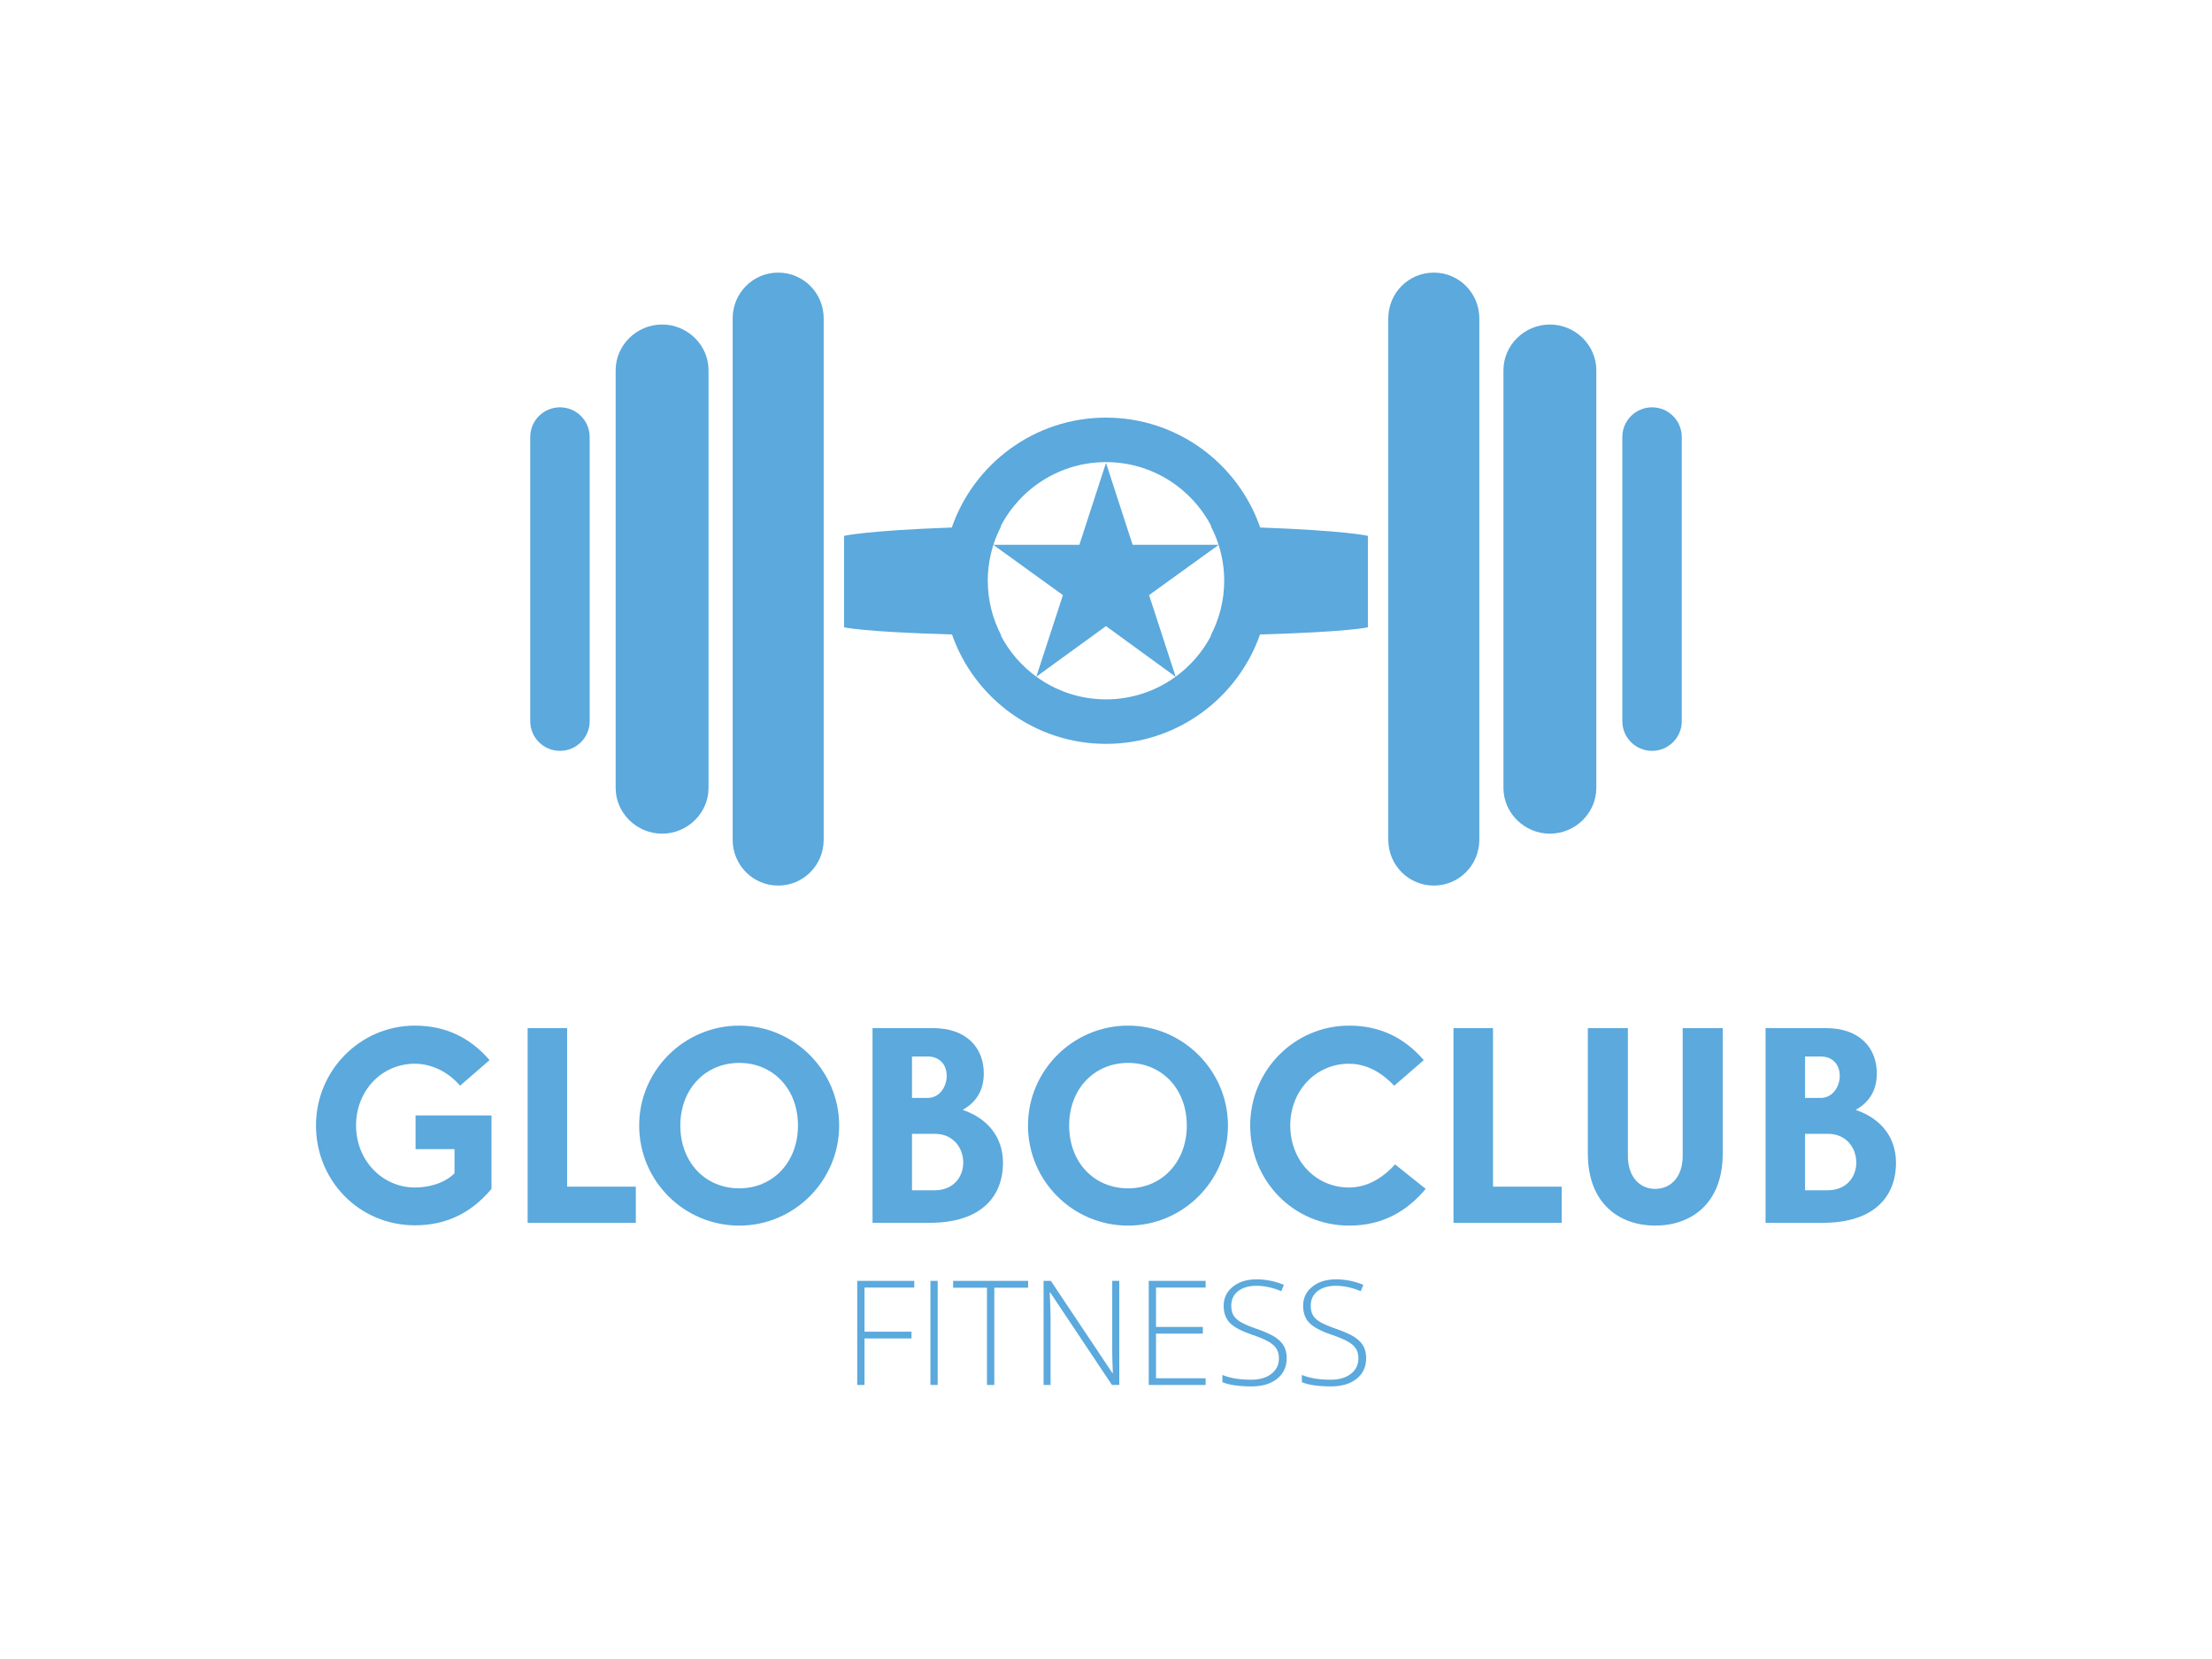 <?xml version="1.0" encoding="iso-8859-1"?>
<!-- Generator: Adobe Illustrator 18.1.0, SVG Export Plug-In . SVG Version: 6.00 Build 0)  -->
<!DOCTYPE svg PUBLIC "-//W3C//DTD SVG 1.1//EN" "http://www.w3.org/Graphics/SVG/1.1/DTD/svg11.dtd">
<svg version="1.1" xmlns="http://www.w3.org/2000/svg" xmlns:xlink="http://www.w3.org/1999/xlink" x="0px" y="0px"
	 viewBox="0 0 140 105" style="enable-background:new 0 0 140 105;" xml:space="preserve">
<g id="globoclub">
	<g>
		<path style="fill:#5BA9DD;" d="M35.44,47.523c1.037,0,1.881-0.84,1.881-1.877V27.657c0-1.037-0.844-1.877-1.881-1.877
			c-1.037,0-1.881,0.84-1.881,1.877v17.989C33.559,46.683,34.403,47.523,35.44,47.523z"/>
		<path style="fill:#5BA9DD;" d="M41.905,52.764c1.598,0,2.939-1.296,2.939-2.894V23.433c0-1.598-1.341-2.894-2.939-2.894
			c-1.598,0-2.939,1.296-2.939,2.894V49.87C38.966,51.468,40.307,52.764,41.905,52.764z"/>
		<path style="fill:#5BA9DD;" d="M49.252,56.049c1.598,0,2.88-1.296,2.88-2.894V20.148c0-1.598-1.282-2.894-2.88-2.894
			s-2.88,1.296-2.88,2.894v33.006C46.372,54.753,47.654,56.049,49.252,56.049z"/>
		<path style="fill:#5BA9DD;" d="M104.56,47.523c1.037,0,1.881-0.84,1.881-1.877V27.657c0-1.037-0.844-1.877-1.881-1.877
			c-1.037,0-1.881,0.84-1.881,1.877v17.989C102.679,46.683,103.523,47.523,104.56,47.523z"/>
		<path style="fill:#5BA9DD;" d="M101.033,23.433c0-1.598-1.341-2.894-2.939-2.894c-1.598,0-2.939,1.296-2.939,2.894V49.87
			c0,1.598,1.341,2.894,2.939,2.894c1.598,0,2.939-1.296,2.939-2.894V23.433z"/>
		<path style="fill:#5BA9DD;" d="M93.627,53.155V20.148c0-1.598-1.282-2.894-2.88-2.894c-1.598,0-2.88,1.296-2.88,2.894v33.006
			c0,1.598,1.282,2.894,2.88,2.894C92.346,56.049,93.627,54.753,93.627,53.155z"/>
		<path style="fill:#5BA9DD;" d="M70,47.08c4.502,0,8.339-2.897,9.748-6.923c5.731-0.168,6.827-0.455,6.827-0.455v-5.788
			c0,0-1.34-0.329-6.816-0.528c-1.4-4.043-5.246-6.954-9.759-6.954s-8.359,2.911-9.759,6.954c-5.476,0.2-6.816,0.528-6.816,0.528
			v5.788c0,0,1.095,0.287,6.827,0.455C61.661,44.184,65.498,47.08,70,47.08z M63.345,40.226c0.01,0,0.02,0,0.03,0.001
			c-0.544-1.038-0.857-2.218-0.857-3.471c0-0.791,0.125-1.553,0.354-2.269l4.402,3.178l-1.684,5.162
			C64.656,42.147,63.884,41.257,63.345,40.226z M65.591,42.828L70,39.627l4.403,3.205c-1.238,0.9-2.759,1.432-4.403,1.432
			C68.353,44.264,66.83,43.73,65.591,42.828z M74.408,42.829l-1.682-5.165l4.402-3.176c0.228,0.715,0.353,1.477,0.353,2.268
			c0,1.253-0.312,2.433-0.857,3.471c0.01,0,0.021,0,0.031-0.001C76.115,41.257,75.343,42.148,74.408,42.829z M70,29.247
			c2.894,0,5.409,1.647,6.662,4.052c-0.01,0-0.02,0-0.03-0.001c0.197,0.377,0.362,0.772,0.494,1.183h-5.441L70,29.296l-1.685,5.185
			h-5.442c0.132-0.411,0.298-0.806,0.494-1.183c-0.01,0-0.02,0-0.03,0.001C64.591,30.894,67.106,29.247,70,29.247z"/>
		<path style="fill:#5BA9DD;" d="M26.302,72.729h2.464v1.531c-0.634,0.634-1.619,0.898-2.517,0.898c-2.024,0-3.714-1.69-3.714-3.925
			c0-2.2,1.62-3.908,3.714-3.908c1.144,0,2.183,0.581,2.869,1.391l1.866-1.62c-1.197-1.391-2.746-2.183-4.718-2.183
			c-3.485,0-6.267,2.852-6.267,6.32c0,3.503,2.746,6.319,6.267,6.319c2.112,0,3.661-0.898,4.841-2.306v-4.647h-4.806V72.729z"/>
		<polygon style="fill:#5BA9DD;" points="35.895,65.071 33.395,65.071 33.395,77.394 40.243,77.394 40.243,75.105 35.895,75.105 		
			"/>
		<path style="fill:#5BA9DD;" d="M46.791,64.913c-3.503,0-6.337,2.852-6.337,6.32c0,3.503,2.834,6.337,6.337,6.337
			c3.468,0,6.32-2.834,6.32-6.337C53.111,67.765,50.259,64.913,46.791,64.913z M46.791,75.211c-2.148,0-3.732-1.637-3.732-3.978
			c0-2.306,1.584-3.961,3.732-3.961c2.13,0,3.714,1.637,3.714,3.961C50.506,73.556,48.921,75.211,46.791,75.211z"/>
		<path style="fill:#5BA9DD;" d="M63.479,73.591c0-1.637-0.986-2.817-2.552-3.345c0.81-0.458,1.338-1.179,1.338-2.306
			c0-1.619-1.091-2.869-3.204-2.869h-3.837v12.322h3.609C62.088,77.394,63.479,75.739,63.479,73.591z M57.722,66.867h0.986
			c1.76,0,1.461,2.623,0,2.623h-0.986V66.867z M59.148,75.334h-1.426v-3.573h1.443C61.507,71.761,61.63,75.334,59.148,75.334z"/>
		<path style="fill:#5BA9DD;" d="M77.719,71.233c0-3.468-2.852-6.32-6.319-6.32c-3.503,0-6.337,2.852-6.337,6.32
			c0,3.503,2.834,6.337,6.337,6.337C74.867,77.57,77.719,74.736,77.719,71.233z M71.4,75.211c-2.148,0-3.732-1.637-3.732-3.978
			c0-2.306,1.584-3.961,3.732-3.961c2.13,0,3.714,1.637,3.714,3.961C75.114,73.556,73.53,75.211,71.4,75.211z"/>
		<path style="fill:#5BA9DD;" d="M85.376,75.158c-2.095,0-3.714-1.69-3.714-3.925c0-2.2,1.62-3.908,3.714-3.908
			c1.144,0,2.095,0.581,2.869,1.391l1.866-1.62c-1.197-1.391-2.746-2.183-4.718-2.183c-3.485,0-6.267,2.852-6.267,6.32
			c0,3.503,2.746,6.337,6.267,6.337c2.112,0,3.662-0.915,4.841-2.324l-1.936-1.549C87.506,74.56,86.538,75.158,85.376,75.158z"/>
		<polygon style="fill:#5BA9DD;" points="94.494,65.071 91.994,65.071 91.994,77.394 98.842,77.394 98.842,75.105 94.494,75.105 		
			"/>
		<path style="fill:#5BA9DD;" d="M106.499,73.169c0,1.303-0.739,2.077-1.743,2.077c-0.986,0-1.725-0.775-1.725-2.077v-8.097h-2.535
			v7.939c0,3.204,2.042,4.559,4.26,4.559c2.236,0,4.278-1.355,4.278-4.559v-7.939h-2.535V73.169z"/>
		<path style="fill:#5BA9DD;" d="M117.448,70.247c0.81-0.458,1.338-1.179,1.338-2.306c0-1.619-1.091-2.869-3.204-2.869h-3.838
			v12.322h3.609c3.257,0,4.647-1.655,4.647-3.802C120,71.954,119.014,70.775,117.448,70.247z M114.244,66.867h0.986
			c1.76,0,1.461,2.623,0,2.623h-0.986V66.867z M115.67,75.334h-1.426v-3.573h1.444C118.028,71.761,118.152,75.334,115.67,75.334z"/>
		<polygon style="fill:#5BA9DD;" points="54.255,87.656 54.715,87.656 54.715,84.713 57.689,84.713 57.689,84.285 54.715,84.285 
			54.715,81.491 57.865,81.491 57.865,81.067 54.255,81.067 		"/>
		<rect x="58.888" y="81.067" style="fill:#5BA9DD;" width="0.46" height="6.588"/>
		<polygon style="fill:#5BA9DD;" points="60.326,81.5 62.466,81.5 62.466,87.656 62.93,87.656 62.93,81.5 65.071,81.5 
			65.071,81.067 60.326,81.067 		"/>
		<path style="fill:#5BA9DD;" d="M70.393,85.366c0,0.487,0.014,1,0.041,1.541h-0.027l-3.898-5.84h-0.46v6.588h0.442v-4.272
			c0-0.354-0.018-0.88-0.054-1.577h0.036l3.903,5.849h0.464v-6.588h-0.446V85.366z"/>
		<polygon style="fill:#5BA9DD;" points="72.705,87.656 76.306,87.656 76.306,87.232 73.165,87.232 73.165,84.406 76.13,84.406 
			76.13,83.983 73.165,83.983 73.165,81.491 76.306,81.491 76.306,81.067 72.705,81.067 		"/>
		<path style="fill:#5BA9DD;" d="M80.69,84.62c-0.258-0.167-0.644-0.339-1.158-0.516c-0.49-0.174-0.835-0.324-1.036-0.448
			c-0.201-0.125-0.346-0.265-0.435-0.421c-0.089-0.156-0.133-0.356-0.133-0.599c0-0.388,0.144-0.694,0.433-0.919
			c0.288-0.225,0.676-0.338,1.163-0.338c0.499,0,1.021,0.114,1.568,0.342l0.167-0.397c-0.544-0.234-1.125-0.352-1.744-0.352
			c-0.607,0-1.103,0.156-1.489,0.467c-0.386,0.311-0.579,0.713-0.579,1.205c0,0.448,0.128,0.806,0.385,1.075
			c0.257,0.269,0.722,0.519,1.395,0.75c0.46,0.156,0.808,0.302,1.046,0.437c0.237,0.135,0.409,0.285,0.514,0.449
			c0.105,0.164,0.158,0.37,0.158,0.62c0,0.403-0.159,0.728-0.475,0.976c-0.317,0.248-0.746,0.372-1.287,0.372
			c-0.736,0-1.341-0.101-1.816-0.302v0.46c0.43,0.177,1.047,0.266,1.852,0.266c0.67,0,1.207-0.161,1.611-0.482
			s0.606-0.757,0.606-1.307c0-0.3-0.059-0.557-0.178-0.768C81.137,84.976,80.949,84.787,80.69,84.62z"/>
		<path style="fill:#5BA9DD;" d="M85.72,84.62c-0.258-0.167-0.644-0.339-1.158-0.516c-0.49-0.174-0.835-0.324-1.036-0.448
			c-0.201-0.125-0.346-0.265-0.435-0.421c-0.089-0.156-0.133-0.356-0.133-0.599c0-0.388,0.144-0.694,0.433-0.919
			c0.288-0.225,0.676-0.338,1.163-0.338c0.499,0,1.021,0.114,1.568,0.342l0.167-0.397c-0.544-0.234-1.125-0.352-1.744-0.352
			c-0.607,0-1.103,0.156-1.489,0.467c-0.386,0.311-0.579,0.713-0.579,1.205c0,0.448,0.128,0.806,0.385,1.075
			c0.257,0.269,0.722,0.519,1.395,0.75c0.46,0.156,0.808,0.302,1.046,0.437c0.237,0.135,0.409,0.285,0.514,0.449
			c0.105,0.164,0.158,0.37,0.158,0.62c0,0.403-0.159,0.728-0.475,0.976c-0.317,0.248-0.746,0.372-1.287,0.372
			c-0.736,0-1.341-0.101-1.816-0.302v0.46c0.43,0.177,1.047,0.266,1.852,0.266c0.67,0,1.207-0.161,1.611-0.482
			c0.404-0.321,0.606-0.757,0.606-1.307c0-0.3-0.059-0.557-0.178-0.768C86.166,84.976,85.978,84.787,85.72,84.62z"/>
	</g>
</g>
<g id="Layer_1">
</g>
</svg>
